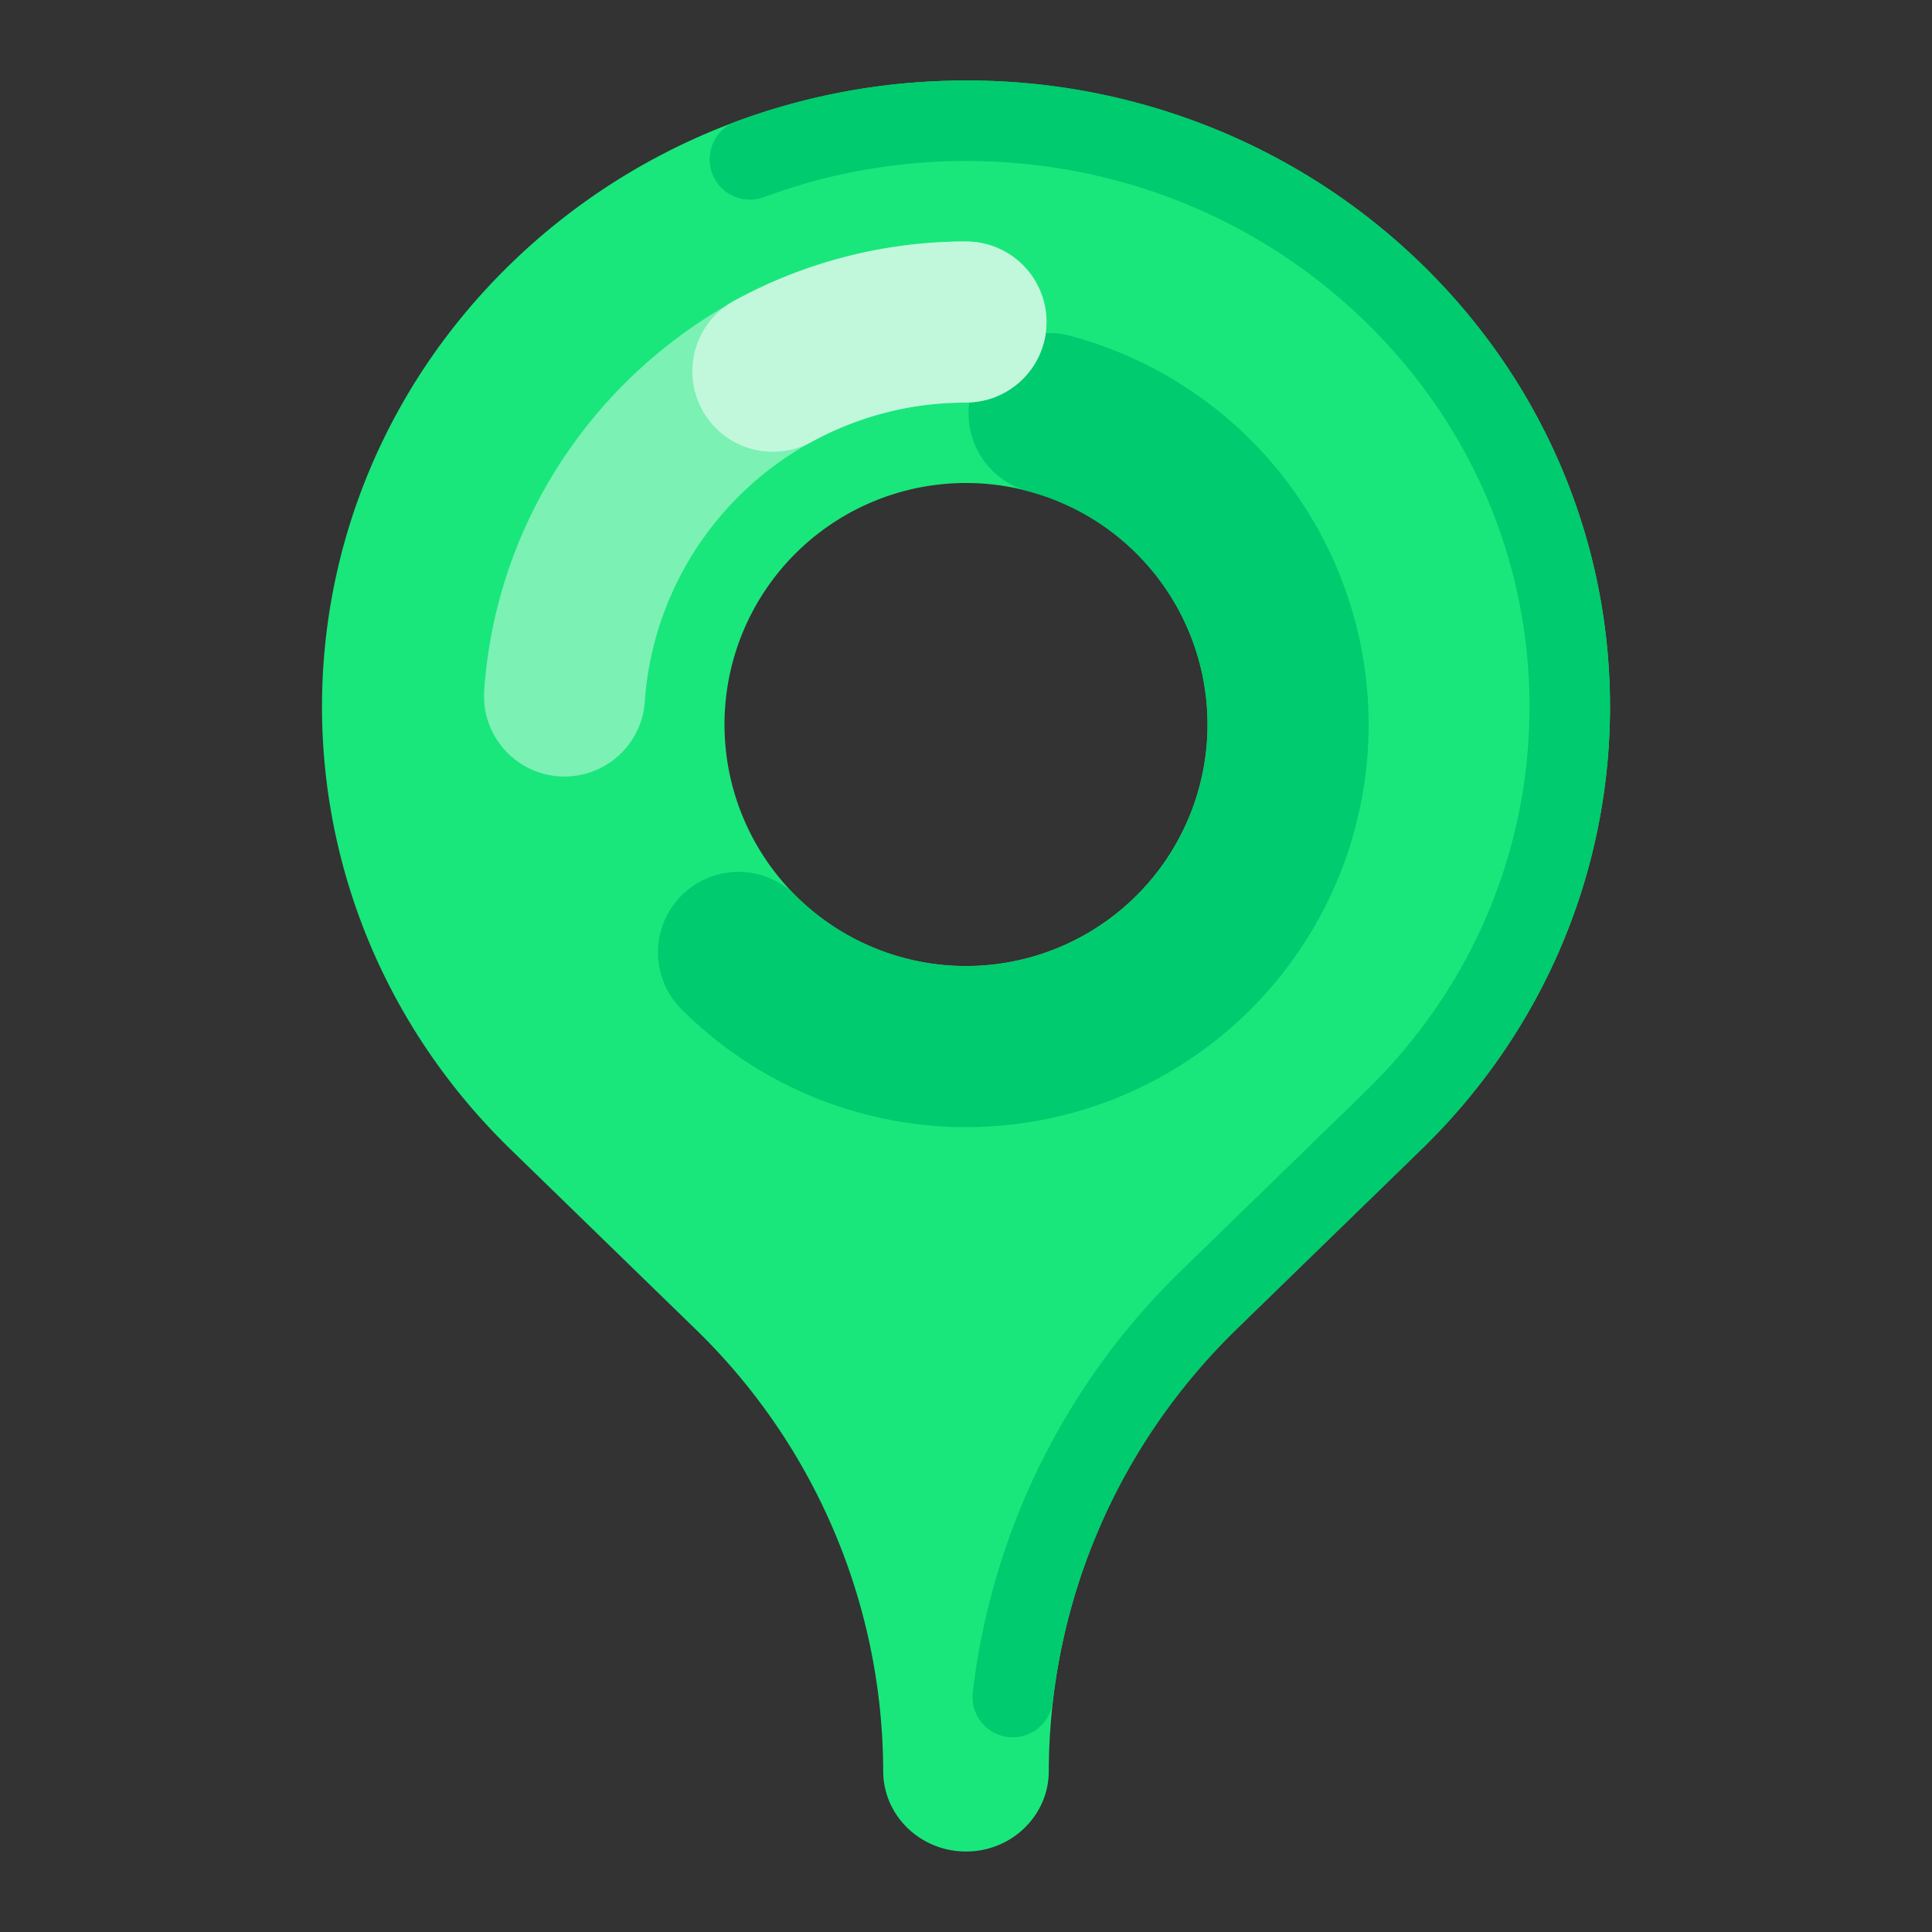 <svg xmlns="http://www.w3.org/2000/svg" viewBox="0 0 512 512"><rect x="0" y="0" width="512" height="512" fill="#333333" stroke="none"/><defs><style>.cls-2{fill:#00cb6e}</style></defs><g id="Address"><path d="M376.679 69.935v-.001c-66.65-64.801-174.708-64.801-241.358 0-66.65 64.802-66.65 169.865 0 234.666L184.07 352a163.639 163.639 0 0 1 49.987 117.334c0 11.782 9.823 21.334 21.942 21.334s21.941-9.552 21.941-21.334A163.639 163.639 0 0 1 327.93 352l48.75-47.399c66.65-64.8 66.65-169.864 0-234.665zM255.999 256a64 64 0 1 1 64-64 64 64 0 0 1-64 64z" style="fill:#19e77c"/><path class="cls-2" d="M256 21.333a172.648 172.648 0 0 1 120.68 48.6v.002c66.65 64.8 66.65 169.864 0 234.665L327.93 352l-.089.085-.028.028-.06.058-.032.032-.056.054-.034.033-.058.057-.028.028-.063.061-.027.027a55.67 55.67 0 0 0-.173.17l-.03.03-.061.06-.028.027-.057.056-.036.036-.053.051-.036.036-.054.053-.031.032-.071.07-.017.016-.086.085-.032.032-.053.053-.036.036-.054.053-.033.034-.057.056-.028.028-.06.06-.031.03-.069.07-.016.016-.086.086-.028.028-.059.059-.037.037-.046.046-.041.042-.048.048-.039.038-.049.05-.036.036-.06.06-.026.027-.083.084-.032.032-.054.055-.039.039-.045.046-.044.044-.042.043-.04.04-.051.053-.034.034-.063.064-.022.022-.085.087-.018.019-.07.071-.025.025-.059.06-.033.034-.052.054-.037.038-.046.047-.04.04-.054.056-.03.03-.082.086-.028.028-.057.059-.036.037-.05.051-.036.038-.05.051-.035.038-.048.049-.04.04-.045.048-.038.04-.06.063-.049.05-.057.059-.034.036-.05.051-.037.039-.048.05-.037.039-.049.05-.034.037-.055.057-.03.032-.072.075-.02.02-.075.08-.027.028-.058.061-.033.035-.05.053-.035.036-.05.053-.036.038-.048.051-.035.037-.052.055-.052.055-.063.066-.025.027-.057.061-.033.034-.052.056-.033.035-.052.055-.031.034-.06.064-.023.024-.082.087-.001.002-.085.09-.019.02-.068.073-.02.022-.064.07-.023.024-.059.063-.03.032-.056.06-.026.029-.073.078-.01.011-.085.092-.015.016-.064.07-.036.038-.05.054-.032.034-.052.057-.03.033-.058.063-.024.026-.072.078-.01.012-.085.092-.017.019-.065.07-.03.033-.053.058-.03.032-.053.06-.031.033-.055.06-.027.03-.061.067-.022.024-.163.18-.03.034-.05.055-.038.04-.042.047-.04.043-.046.053-.033.036-.053.059-.03.032-.079.088-.014.017-.068.075-.024.027-.06.065-.025.03-.055.06-.032.036-.05.055-.03.034-.057.065-.024.027-.162.181-.025.028-.058.066-.025.027-.057.064-.026.03-.058.065-.024.028-.06.066-.022.026-.164.185-.017.02-.063.071-.025.029-.055.062-.03.034-.051.059-.03.033-.053.061-.028.032-.158.181-.027.03-.054.063-.03.035-.05.056-.031.036-.053.06-.026.03-.058.067-.023.026-.065.076-.016.018-.08.092-.016.019-.065.076-.019.02-.06.072-.026.03-.055.063-.025.029-.06.07-.02.023-.161.187-.013.015-.069.08-.016.02-.063.074-.022.024-.062.073-.017.02-.065.077-.016.018-.243.286-.014.017-.066.078-.018.021-.064.076-.016.018-.069.082-.011.013-.246.292-.003.004-.073.087-.018.02-.066.08-.012.015-.07.084-.01.012-.246.294-.077.092-.016.02-.062.075-.019.022-.064.077-.015.018-.24.291-.005.006-.073.089-.014.016-.068.083-.011.014-.067.082-.014.017-.076.092-.001.002-.241.295-.012.014-.068.083-.012.015-.066.082-.015.018-.315.389-.012.014-.07.087-.007.009-.072.09-.008.01-.076.094-.002.003-.241.3-.002.003-.075.094-.01.011-.068.086-.012.015-.07.089-.007.008-.237.298-.006.007-.073.092-.007.01-.069.086-.012.016-.072.091-.003.005-.316.402-.005.005-.072.093-.008.01-.313.401-.001.002-.078.1-.001.001-.074.095-.008.012-.073.094-.003.003-.313.406-.002.002-.076.099-.003.004-.465.609-.004.006c-.155.203-.307.405-.461.61l-.005.006-.459.612-.003.004-.074.1-.002.002a133.7 133.7 0 0 0-.381.514l-.002.003a163.266 163.266 0 0 0-30.972 78.374 10.667 10.667 0 0 1-10.584 9.452 10.783 10.783 0 0 1-1.228-.07 10.666 10.666 0 0 1-9.382-11.813 186.113 186.113 0 0 1 55.26-111.808l48.75-47.398c28.068-27.29 43.525-63.527 43.525-102.037 0-38.511-15.457-74.75-43.525-102.039C333.578 57.782 296.001 42.666 256 42.666a153.382 153.382 0 0 0-53.48 9.548 10.667 10.667 0 1 1-7.413-20.004 174.842 174.842 0 0 1 45.887-10.238l.013-.001.11-.01h.01l.111-.01h.01l.109-.01.015-.001.105-.009.019-.001.105-.009.013-.001.108-.009.013-.001.108-.009h.015l.106-.01h.017q.471-.038.943-.073l.013-.001.109-.008.012-.001.109-.008.012-.001.106-.008.018-.001.097-.007.03-.002.094-.007.026-.002.097-.007.024-.001.099-.007.024-.002.095-.006.03-.002.094-.007.027-.002.094-.006.03-.002.095-.006.025-.002.095-.006.031-.002.684-.044.018-.001.105-.007h.016l.092-.006.036-.002.084-.005.038-.003.087-.005.036-.002.086-.005.037-.002.084-.005.043-.002.078-.005.046-.003.077-.004.048-.003.076-.004.045-.002.078-.005.047-.002.078-.004.042-.003.082-.004.037-.002.087-.005.028-.001.097-.005h.003c.153-.009.31-.017.463-.024l.02-.001.098-.005.025-.001.089-.004.036-.002.083-.004.04-.002.08-.004.044-.002.08-.004.046-.002.073-.003.054-.003.068-.003.057-.002.066-.003.058-.003.068-.002.058-.003.064-.003.06-.002.066-.003.057-.002.067-.003.052-.002.075-.003.04-.002.083-.003.042-.002.082-.003.048-.002.074-.003h.01l.183-.007.053-.002.069-.003.054-.002.067-.002.06-.002.066-.003.055-.002.07-.002.057-.002.061-.002.065-.002.058-.002.07-.003.056-.001.065-.002.061-.002.065-.002.058-.002.069-.002.054-.002.072-.002.054-.002.065-.002.063-.002.062-.001.06-.002.07-.002.054-.002.071-.002.055-.001.067-.002.057-.001.124-.003.022-.001.103-.003h.039l.085-.003.056-.001.067-.002.063-.001.063-.001.054-.002.073-.001.05-.001.075-.002.053-.001.068-.001.061-.002h.064l.058-.002.069-.001.057-.001.066-.002h.06l.062-.002.063-.001.067-.001.053-.001.076-.001.05-.001.073-.001.053-.001.072-.001h.053l.096-.002h.026l.11-.002h.017l.248-.003h.044l.085-.002h.036l.087-.001h.049l.075-.001h.054l.07-.001h.054l.074-.002h.176l.073-.001h.053l.069-.001h.127l.054-.001h.127l.067-.001h.306l.076-.001H255.875z"/><path class="cls-2" d="M180.625 267.475a106.667 106.667 0 1 0 102.89-178.506 21.333 21.333 0 1 0-10.961 41.234q.72.192 1.439.401l.183.054.006.002.179.052.007.003.179.053.006.002.178.054.008.002.175.054.012.004.17.052.016.005.084.026.007.002.078.025.017.005.082.026.01.003.074.024.018.005.082.027.012.003.07.023.023.007.078.025.019.006.063.02.024.008.077.026.019.006.065.02.023.009.076.024.024.009.06.019.024.008.074.025.028.01.055.017.028.01.074.025.026.008.054.019.03.01.071.024.03.01.052.017.031.011.07.024.034.012.046.015.032.011.068.024.04.014.038.013.056.02.048.016.042.015.036.013.047.016.058.02.038.014.043.015.059.02.04.016.045.015.034.013.067.024.036.012.045.017.031.01.074.028.033.012.046.016.026.01.082.03.026.01.046.016.03.011.08.03.025.009.048.018.03.01.074.028.03.011.047.018.025.01.087.032.02.008.052.02.014.004.098.038.015.005.054.02.013.006.1.038.014.005.055.022h.001l.109.042.016.006.053.02.009.004.1.04.02.007.163.064.015.006.165.065.014.006.17.067.007.004.172.069.007.003c.056.022.116.046.172.07l.008.003.171.07.008.003.172.072.005.001.174.073.004.002.176.074h.001l.176.075.003.001.176.075h.001q1.393.6 2.761 1.266l.002.001q1.63.795 3.223 1.688h.002l.17.096.17.097.17.096.002.002.168.096c.377.218.753.44 1.126.666h.001l.332.202.006.004.163.1.004.003.163.1.005.004.164.102.002.001.161.102.008.005.16.101.006.004.157.1.013.008.156.1.007.005.158.102.01.006.156.101.01.007.155.101.011.008.155.102.009.005.156.104.01.006.101.068.002.002.052.034.009.007.1.066.004.003.048.033.018.012.09.061.009.006.05.034.01.006.094.065.01.007.049.033.015.01.084.057.018.013.047.032.014.01.086.06.016.01.048.033.012.01.09.061.013.01.05.034.005.004.092.064.017.012.046.032.017.012.08.056.022.016.045.031.012.01.083.058.023.017.042.03.03.02.066.047.025.019.044.03.005.004.088.064.026.018.041.03.026.019.068.05.027.019.136.098.026.02.04.028.027.02.069.05.025.019.06.044.036.026.037.028.03.022.054.04.04.03.036.027.032.023.053.04.04.03.036.027.033.024.045.034.046.034.036.028.033.024.05.038.043.032.033.025.039.03.037.028.052.04.03.022.043.033.038.03.049.037.03.023.042.032.04.031.046.035.032.025.04.031.045.035.042.033.032.024.044.035.039.03.045.035.03.023.044.035.043.034.04.031.032.025.05.039.035.028.041.033.032.025.047.037.038.03.044.035.027.022.056.045.03.025.044.034.027.022.059.047.03.024.04.033.03.024.06.048.026.022.042.034.028.022.06.049.027.022.043.036.026.02.06.05.027.022.044.036.025.02.06.05.027.023.044.036.025.02.061.052.025.02.045.037.025.021.06.05.027.023.044.037.023.02.062.052.024.02.048.04.02.018.062.052.027.022.044.038.024.02.06.052.026.022.045.038.023.02.06.052.026.021.049.042.018.016.062.054.024.02.052.046.015.012.064.055.022.02.058.05.009.008.066.058.019.016.06.053.011.01.06.054.024.02.057.05.016.015.057.05.022.02.063.055.01.009.058.052.021.019.064.057.01.009.057.05.022.02.063.057.015.013.05.046.023.02.063.058.015.013.051.047.024.02.062.057.014.014.052.047.022.02.063.057.014.013.055.051.017.015.065.06.013.013.055.05.017.017.065.06.014.012.056.053.015.014.067.062.01.009.059.056.013.012.066.062.013.012.058.055.012.012.066.062.014.013.056.054.014.012.064.062.016.015.055.052.014.014.064.062.015.014.057.054.012.012.064.062.016.015.058.056.01.01.064.062.017.016.055.054.012.011.063.063.017.016.058.056.009.01.064.062.017.017.056.055.01.01.063.062.018.018.059.059.006.006.064.064.017.016.065.065a64 64 0 0 1 0 90.51 64 64 0 0 1-90.51 0 21.333 21.333 0 0 0-30.17 30.17z"/><path d="M256 64c-66.924 0-123.01 52.255-127.684 118.965a21.333 21.333 0 0 0 19.79 22.772c.506.036 1.012.053 1.513.053a21.334 21.334 0 0 0 21.256-19.81 84.864 84.864 0 0 1 7.022-28.41l.002-.003.049-.111c.116-.263.236-.529.355-.79l.002-.005.05-.108.001-.004.05-.109.002-.004.05-.108.002-.005.05-.108.003-.006.049-.107.002-.005.051-.109.263-.56.001-.002.05-.105.005-.01.05-.103.003-.008.05-.103.005-.01.05-.103.003-.008.049-.101.007-.015.048-.1.004-.007.051-.105.003-.006.16-.327.002-.003.05-.103.006-.01.05-.103.005-.008.048-.097.01-.018.047-.096.007-.014.048-.097.008-.015.049-.097.006-.013.05-.097.006-.014.05-.098.005-.01.052-.1.005-.012.051-.1.003-.007.05-.098.006-.01.05-.097.008-.015.05-.096.007-.015.049-.095.008-.015.049-.094.009-.018.05-.094.007-.014.05-.096.007-.014.05-.096.008-.014.05-.097.007-.012.052-.098.006-.012.053-.099.003-.006.055-.103.001-.003.054-.1.005-.01.052-.097.008-.014.05-.094.009-.016.05-.093.009-.016.05-.092.01-.018.05-.092.009-.017.05-.092.01-.017.05-.093.009-.015.05-.093.01-.016.052-.095.005-.01.054-.097.007-.012.052-.094.005-.008.053-.096.008-.014.053-.096.007-.012.052-.094.01-.016.051-.092.01-.016.05-.09.012-.02.05-.09.01-.017.05-.088.013-.022.05-.088.01-.019.051-.088.011-.02.053-.09.005-.01.054-.094.008-.014.053-.09.006-.012.053-.091.01-.018.052-.089.011-.019.05-.087.013-.021.05-.085.014-.023.048-.084.015-.025.05-.083.012-.021.05-.086.014-.023.05-.085.013-.02.051-.086.012-.02.052-.088.009-.014.052-.087.01-.017.052-.086.01-.017.052-.085.014-.024.05-.083.014-.022.052-.086.012-.02.052-.085.012-.021.052-.084.015-.024.05-.083.014-.021.052-.085.013-.021.052-.085.013-.02.051-.084.015-.023.048-.079.013-.02.052-.083.01-.016.054-.086.012-.02.052-.083.014-.023.052-.082.015-.023.052-.082.014-.023.052-.083.015-.022.05-.08.017-.026.052-.081.013-.022.054-.085.011-.017.057-.088.009-.014.057-.088.01-.017.056-.085.008-.013.055-.085.012-.018.055-.085.012-.02.053-.08.016-.025.054-.082.013-.02.054-.083.015-.022.055-.083.012-.019.054-.083.016-.023.054-.082.013-.019.055-.083.013-.02.057-.085.01-.016.054-.08.016-.025.053-.077.01-.016.058-.086.01-.016.06-.088.009-.013.058-.086.013-.02.057-.083.012-.018.057-.083.014-.02.056-.083.013-.02.056-.08.016-.024.055-.08.014-.02.056-.082.014-.02.057-.083.011-.016.054-.078.017-.024.053-.076.013-.018.056-.081.015-.022.054-.078.018-.024.053-.076.02-.028.052-.074.017-.025.055-.078.017-.023.055-.078.017-.024.055-.078.016-.023.057-.079.014-.02.057-.08.016-.022.051-.072.02-.028.05-.069.02-.028.05-.069.021-.029.051-.07.02-.027.053-.073.02-.028.052-.072.021-.029.052-.071.022-.03.051-.07.023-.03.05-.07.024-.032.05-.067.024-.033.049-.066.024-.032.047-.065.024-.032.049-.065.023-.032.049-.065.023-.03.053-.071.016-.022.056-.074.02-.026.054-.073.02-.027.053-.07.022-.03.055-.071.02-.027.054-.072.02-.027.057-.073.018-.024.056-.073.02-.027.057-.074.017-.022.05-.066.027-.035.047-.06.026-.034.046-.06.03-.038.048-.062.02-.026.055-.071.022-.028.055-.07.02-.028.055-.069.023-.03.055-.07.02-.025.057-.072.02-.027.056-.07.022-.028.053-.067.025-.032.049-.06.026-.034.048-.06.03-.037.046-.059.028-.034.049-.061.026-.032.052-.066.02-.025.058-.071.021-.027.055-.068.024-.03.053-.065.027-.033.053-.065.024-.03.055-.067.023-.028.055-.068.023-.029.057-.069.02-.024.057-.07.018-.02.06-.074.014-.017.059-.07.02-.026.056-.067.021-.026.06-.07.019-.024.059-.07.02-.026.06-.07.02-.025.058-.068.024-.03.056-.066.023-.027.057-.068.023-.027.057-.068.023-.027.05-.058.032-.038.047-.056.031-.036.047-.055.031-.036.05-.06.027-.03.052-.061.025-.029.057-.067.023-.026.058-.067.023-.027.06-.069.02-.024.059-.067.025-.029.058-.066.022-.026.058-.066.025-.028.059-.068.021-.024.05-.057.034-.038.048-.054.03-.035.048-.055.034-.037.05-.056.024-.028.055-.062.029-.032.054-.06.027-.032.055-.061.028-.032.056-.062.026-.029.057-.064.027-.029.057-.063.024-.027.06-.066.023-.026.059-.065.022-.024.056-.062.028-.03.053-.058.028-.031.054-.059.028-.03.054-.06.024-.026.06-.065.025-.028.06-.064.024-.026.059-.064.026-.028.058-.063.025-.028.06-.063.026-.028.058-.062.026-.029.06-.063.024-.026.055-.06.029-.03.053-.056.03-.031.052-.056.03-.031.054-.058.025-.027.06-.063.024-.025.062-.064.024-.026.062-.065.023-.025.062-.064.025-.025.06-.063.027-.028.058-.061.028-.029.06-.061.026-.028.053-.055.033-.034.051-.052.035-.036.047-.049.038-.039.05-.052.032-.032.054-.055.026-.027.061-.062.026-.026.06-.06.027-.029.063-.062.023-.024.063-.064.025-.025.063-.064.024-.023.063-.064.025-.024.065-.066.019-.019.067-.067.02-.02.062-.062.025-.024.058-.057.03-.03.057-.057.023-.023.063-.062.026-.025.062-.062.027-.026.06-.059.03-.03.059-.057.028-.028.06-.058.031-.03.059-.057.03-.03.059-.057.03-.029.056-.054.03-.03.056-.053.033-.032.052-.05.037-.035.051-.05.036-.034.053-.05.03-.029.06-.058.027-.026.062-.058.03-.028.06-.057.03-.03.06-.055.03-.03.06-.056.032-.03.058-.054.034-.032.048-.045.043-.04.044-.041.044-.041.05-.047.037-.035.052-.048.037-.034.05-.047.042-.039.049-.045.032-.03.06-.054.03-.029.06-.055.033-.03.059-.054.032-.03.061-.055.03-.027.064-.058.026-.024.065-.06.027-.024.06-.054.034-.03.053-.048.039-.035.051-.047.038-.034.054-.048.037-.033.051-.046.041-.037.054-.048.029-.026.063-.056.03-.026.064-.058.029-.025.062-.055.033-.03.061-.053.031-.028.062-.054.032-.028.064-.056.026-.023.058-.051.037-.033.058-.05.03-.026.06-.051.033-.03.06-.052.024-.02.065-.057.031-.027.063-.055.03-.024.063-.055.032-.028.063-.053.03-.027.062-.052.036-.031.06-.052.032-.026.063-.054.031-.026.066-.056.026-.022.062-.053.033-.028.06-.05.032-.027.06-.05.034-.029.059-.05.031-.026.062-.052.03-.024.067-.056.027-.023.068-.057.029-.023.066-.055.03-.025.068-.056.026-.022.069-.056.028-.023.068-.056.029-.023.062-.051.033-.028.057-.046.039-.032.055-.045.038-.03.057-.047.034-.027.062-.05.028-.023.068-.055.029-.024.067-.053.03-.025.066-.053.032-.025.065-.052.033-.026.063-.05.035-.028.064-.052.031-.024.065-.051.033-.026.058-.046.039-.031.053-.043.043-.033.056-.044.04-.031.054-.042.045-.036.052-.04.04-.032.057-.044.037-.028.063-.05.034-.026.064-.05.035-.027.065-.05.032-.025.066-.05.034-.027.067-.05.028-.022.067-.052.031-.024.065-.049.032-.024.06-.045.04-.031.058-.045.033-.024.066-.05.028-.022.07-.052.028-.022.07-.052.03-.023.07-.053.029-.02.07-.053.03-.022.07-.053.03-.022.07-.051.032-.024.068-.05.03-.023.064-.047.036-.027.061-.045.036-.026.06-.044.04-.03.061-.044.03-.021.071-.053.026-.019.073-.053.028-.02.071-.052.03-.022.072-.051.029-.021.072-.053.028-.02.073-.052.028-.02.073-.053.028-.019.075-.054.022-.015.08-.058.02-.013.072-.052.029-.02.066-.047.035-.025.066-.046.028-.02.072-.05.029-.021.073-.051.03-.021.07-.05.032-.022.071-.05.031-.02.071-.05.03-.02.074-.052.028-.02.073-.05.03-.021.072-.05.028-.019.07-.047.03-.021.07-.048.03-.02.069-.047.03-.021.073-.05.024-.016.078-.053.026-.017.078-.053.025-.017.075-.05.03-.021.074-.05.03-.019.073-.05.029-.019.077-.051.024-.016.078-.052.027-.018.078-.052.022-.015.071-.046.033-.022.071-.047.025-.017.072-.047.035-.023.07-.045.028-.019.074-.048.032-.021.073-.048.03-.02.073-.047.034-.021.072-.047.03-.02.074-.047.033-.021.074-.048.028-.018.07-.045.038-.024.061-.04.041-.026.063-.04.04-.025.067-.042.028-.018.075-.047.028-.018.077-.049.027-.017.077-.048.03-.02.075-.046.031-.02.075-.046.032-.02.074-.046.032-.02.074-.046.032-.02.075-.046.03-.018.071-.045.034-.02.065-.041.04-.024.065-.04.034-.021.072-.044.029-.017.076-.047.028-.016.078-.048.028-.017.078-.047.03-.018.077-.047.03-.018.077-.046.03-.018.077-.046.03-.018.076-.046.03-.018.077-.045.031-.019.068-.04.038-.022.068-.04.037-.023.067-.04.037-.02.07-.043.03-.016.076-.045.032-.019.077-.044.031-.019.075-.044.033-.019.076-.044.033-.018.074-.043.034-.02.078-.045.026-.015.08-.046.03-.017.079-.045.028-.016.07-.04.038-.022.073-.041.024-.014.08-.045.027-.015.082-.047.024-.013.081-.046.03-.016.081-.046.026-.014.082-.046.028-.016.081-.045.028-.015.08-.045.03-.016.082-.046.024-.013.084-.046.027-.015.082-.045.024-.013.077-.042.033-.018.076-.042.025-.013.085-.047.02-.01.087-.048.024-.013.083-.045.03-.015.08-.043.029-.016.082-.044.028-.015.082-.044.028-.015.081-.043.03-.016.082-.043.026-.014.086-.045.022-.012.084-.045.025-.013.078-.04.033-.017.074-.04.03-.015.08-.042.027-.014.082-.042.031-.016.077-.04.036-.019.077-.04.033-.016.079-.041.031-.016.08-.041.033-.017.079-.04.032-.017.08-.04.03-.015.08-.04.03-.016.076-.038.034-.017.073-.037.036-.018.078-.039.023-.012.085-.042.03-.015.085-.042.025-.013.084-.041.03-.015.083-.041.029-.014.083-.041.03-.015.084-.04.027-.014.083-.041.03-.015.086-.041.021-.01.091-.045.019-.009.096-.046.005-.002.097-.047.018-.008.093-.045.02-.01.09-.043.024-.011.09-.043.022-.01.089-.043.026-.012.088-.042.023-.01.09-.043.024-.01.09-.043.022-.01.091-.043.024-.011.09-.042.022-.01.085-.04.028-.012.081-.038.03-.013.08-.038.03-.013.085-.039.025-.011.09-.041.024-.011.09-.041.023-.01.092-.042.023-.01.09-.041.024-.011.09-.04.024-.011.09-.04.024-.011.092-.041.022-.01.091-.04.022-.01.09-.04.019-.008.092-.04.016-.008.096-.042.02-.008.094-.042.02-.009.093-.04.024-.01.09-.039.026-.012.087-.037.029-.012.09-.039.022-.01.094-.04.021-.009.094-.04.021-.009.095-.04.019-.008.098-.042.012-.005.095-.04.02-.008.094-.04.017-.007.093-.038.025-.01.092-.04.024-.009.09-.038.027-.01.09-.038.026-.01.09-.037.026-.011.092-.038.022-.009.092-.037.027-.011.09-.037.027-.01.084-.035.032-.012.083-.034.029-.011.083-.034.03-.012.086-.034.024-.01.091-.036.027-.01.094-.037.021-.009.093-.037.026-.01.092-.036.025-.01.09-.035.029-.01.09-.036.025-.01.094-.036.023-.009.094-.036.022-.009.092-.035.024-.01.093-.034.016-.007.096-.036.02-.008.096-.036.021-.008.094-.035.027-.01.092-.035.024-.01.094-.034.025-.01.093-.034.025-.01.093-.034.025-.009.095-.035.02-.007.1-.037.016-.006.102-.037.016-.006.098-.035.02-.008.092-.033.022-.008.094-.034.02-.007.098-.035.022-.008.094-.033.027-.01.092-.033.026-.01.094-.032.024-.009.095-.033.025-.01.092-.031.029-.01.092-.032.025-.009.095-.033.022-.008.099-.034.018-.006.091-.031.028-.01.09-.03.022-.008.098-.033.02-.007.099-.034.021-.007.095-.032.027-.009.094-.032.024-.008.097-.032.023-.007.098-.033.02-.007.098-.032.024-.008.099-.032.017-.006.102-.033.019-.006.104-.034.008-.003.1-.032.025-.008.094-.03.019-.007.1-.032.021-.007.101-.032.018-.006.1-.031.023-.008.098-.03.022-.008.098-.03.024-.008.099-.03.019-.007.1-.03.024-.008.099-.03.018-.006.102-.032.02-.006.097-.03.019-.005.097-.03.021-.006.098-.03.021-.006.098-.03.025-.007.096-.029.025-.007.096-.029.028-.008.094-.028.027-.008.095-.028.026-.008.096-.028.025-.007.098-.029.023-.006.1-.03.018-.005.106-.03.012-.003.105-.03.011-.004.106-.03.015-.004.103-.03.02-.005.102-.029.021-.006.1-.027.024-.007.097-.027.025-.007.1-.028.022-.006.1-.028.021-.005.102-.028.022-.006.1-.028.02-.005.107-.029.01-.002.111-.03.01-.003.109-.03.009-.001.108-.03.016-.003.108-.03.014-.003.106-.028.019-.004.104-.028.018-.004.104-.027.02-.006.107-.027.013-.003.109-.028.015-.004.108-.028.015-.003.109-.028.013-.003.113-.029h.003l.115-.03.009-.001.111-.028.01-.003.108-.026.019-.005.105-.026.018-.004.105-.025.02-.005.104-.025.02-.005.102-.025.023-.005.104-.025.017-.004.107-.026.017-.003.108-.026.014-.003.11-.026.015-.003.11-.026.009-.002.113-.026.006-.002.112-.025.014-.004.106-.024.02-.004.106-.024.018-.004.106-.024.019-.004.105-.024.02-.004.103-.023.024-.005.103-.023.019-.004.108-.024.014-.003.11-.024.015-.003.112-.024.009-.002.117-.025h.002l.12-.025.004-.001.114-.024.013-.003.109-.023.018-.004.109-.022.016-.003.11-.023.014-.003.11-.023.016-.003.108-.022.02-.004.106-.021.019-.004.107-.021.018-.004.109-.021.014-.003.106-.02.022-.005.106-.02.009-.002.113-.022.013-.003.111-.021.016-.003.106-.02.022-.005.105-.02.021-.003.106-.02.02-.004.107-.02.018-.003.107-.02.021-.004.107-.02.017-.002.11-.02.015-.003.114-.02.006-.001.12-.022h.005l.118-.021.005-.001.115-.02.014-.003.112-.019.015-.003.108-.018.022-.004.105-.018.02-.003.107-.018.021-.004.108-.018.017-.003.109-.018.02-.003.109-.018.014-.002.114-.019.012-.002.115-.018.01-.002.112-.017.013-.002.114-.018.01-.002.112-.018.018-.002.11-.017.016-.003.112-.017.015-.002.112-.017.017-.003.11-.016.018-.003.109-.016.02-.003.107-.016.022-.003.108-.016.016-.002.112-.016.013-.002.117-.017h.006l.119-.017h.005l.12-.018h.008l.115-.017.015-.002.11-.015.02-.002.109-.015.02-.002.108-.015.02-.003.11-.014.017-.002.11-.015.02-.002.11-.014.016-.002.113-.015.013-.001.115-.015.014-.002.113-.014h.01l.113-.015.014-.001.114-.014.015-.002.11-.013.02-.002.11-.013.019-.003.109-.012.02-.003.11-.012.019-.002.109-.013.021-.002.11-.012.016-.002.113-.013.017-.001.115-.013h.008l.123-.014.25-.026.01-.001.12-.012.009-.001.115-.012.017-.002.112-.01.018-.003.108-.01.025-.003.107-.01.02-.002.11-.01.02-.002.112-.01.014-.002.117-.01.011-.002.12-.01h.004l.127-.012.123-.01.008-.002.118-.01h.014l.114-.01.017-.002.113-.01h.017l.111-.01.02-.001.111-.009.02-.001.112-.01h.016l.116-.01h.013l.116-.01h.016l.115-.009h.014l.118-.01h.008l.247-.017h.009l.12-.009h.011l.117-.008.015-.001.116-.008h.015l.114-.008.018-.001.112-.007.02-.001.112-.007h.017l.116-.008h.013l.117-.007h.015l.117-.007h.01l.123-.007h.002l.126-.007h.004l.123-.007h.01l.116-.006h.018l.112-.006.02-.001.111-.005.02-.001.114-.005h.017l.113-.006h.02l.113-.005.016-.001.116-.005h.014l.12-.005h.006l.125-.005h.009l.25-.009h.007l.123-.004h.01l.118-.004h.015l.117-.004h.015l.116-.004h.017l.116-.003h.015l.115-.003h.02l.113-.003h.017l.116-.003h.014l.12-.003h.01l.122-.003h.007l.122-.002h.006l.123-.002h.01l.121-.002h.012l.118-.002h.016l.115-.001h.02l.112-.001h.02l.112-.001h.021l.113-.001h.02l.114-.001H255.744l.122-.001H256A21.333 21.333 0 0 0 256 64z" style="fill:#7bf1b4"/><path d="M256 64a128.22 128.22 0 0 0-61.4 15.67 21.333 21.333 0 0 0 20.439 37.452 85.107 85.107 0 0 1 9.1-4.309l.223-.09.014-.005.06-.023.013-.006.06-.024.014-.005.143-.057.014-.006.06-.023.014-.005.063-.025.009-.004.074-.029.003-.001.065-.026.021-.008.052-.02.02-.008.053-.02.019-.008.069-.026.016-.007.053-.02.026-.01.046-.018.025-.01.047-.018.03-.01.06-.024.028-.01.04-.016.032-.012.041-.016.027-.01.04-.015.068-.026.026-.01.037-.014.033-.013.035-.013.036-.013.035-.014.026-.01.083-.03.02-.008.039-.014.031-.012.04-.015.024-.009.045-.017.005-.001.107-.04.014-.005.048-.018.019-.007.046-.017.023-.008.16-.059.01-.004.05-.018.015-.006.055-.02h.002l.242-.088h.003l.06-.022.003-.001c.08-.03.16-.058.24-.086l.007-.003.24-.085h.003l.06-.022h.002a84.826 84.826 0 0 1 18.16-4.208h.002l.064-.008h.008l.255-.03.013-.002.061-.007h.001l.2-.022.062-.007.01-.001.06-.007h.01l.187-.021.009-.001.055-.006.019-.002.056-.006h.008l.183-.02.018-.002.051-.005.024-.002.048-.005.028-.003.169-.017.016-.002.053-.005.02-.002.056-.005h.002l.19-.019.017-.002.053-.005.019-.001.055-.005.01-.001.113-.01.015-.002.048-.005.029-.002.044-.004.033-.003.043-.004.03-.003.087-.008.024-.002.048-.004.029-.002.047-.004.027-.003.046-.004.029-.002.09-.008.023-.002.05-.004.026-.002.045-.004.033-.003.045-.003h.002l.12-.01.017-.002.049-.003.03-.003.044-.003.032-.003.043-.003.07-.006.034-.002.043-.004.04-.002.034-.003.043-.003.033-.003.077-.005.034-.003.045-.003.03-.002.046-.004.03-.002.046-.003.033-.002.052-.004.059-.004.042-.003.034-.002.042-.003.036-.003.04-.002.044-.003.056-.004.047-.003.04-.003.035-.002.042-.002.037-.003.04-.002.037-.003.075-.004.034-.002.042-.003.035-.002.043-.002.033-.002.042-.003.054-.003.042-.002.053-.004.036-.002.04-.002.04-.002.04-.002.035-.002.074-.004.024-.001.053-.003.032-.002.048-.003.032-.001.052-.003.025-.001.075-.004.026-.001.053-.003.033-.001.043-.002.037-.002.045-.002.032-.002.073-.003.028-.002.052-.002.03-.001.05-.002.03-.002.053-.002.026-.001.075-.003.026-.002.054-.002h.03l.047-.003.032-.001.06-.003h.018l.078-.003.021-.001.058-.002.028-.001.049-.002.033-.001.059-.002h.018l.075-.004h.029l.052-.002.03-.001.047-.002h.033l.063-.003h.025l.064-.002.033-.001.047-.002h.032l.05-.002.03-.001.076-.002h.009l.07-.002h.024l.058-.002.025-.001.053-.001h.029l.076-.003h.015l.064-.001.029-.001.051-.001h.03l.053-.002h.026l.079-.002h.012l.065-.001h.028l.053-.002h.028l.055-.001h.025l.078-.002h.079l.028-.001.055-.001h.023l.066-.001h.015l.08-.001h.017l.06-.001H255.202l.027-.001h.081l.076-.001h.081l.026-.001H255.655l.08-.001H256A21.333 21.333 0 0 0 256 64z" style="fill:#c1f8dc"/></g></svg>